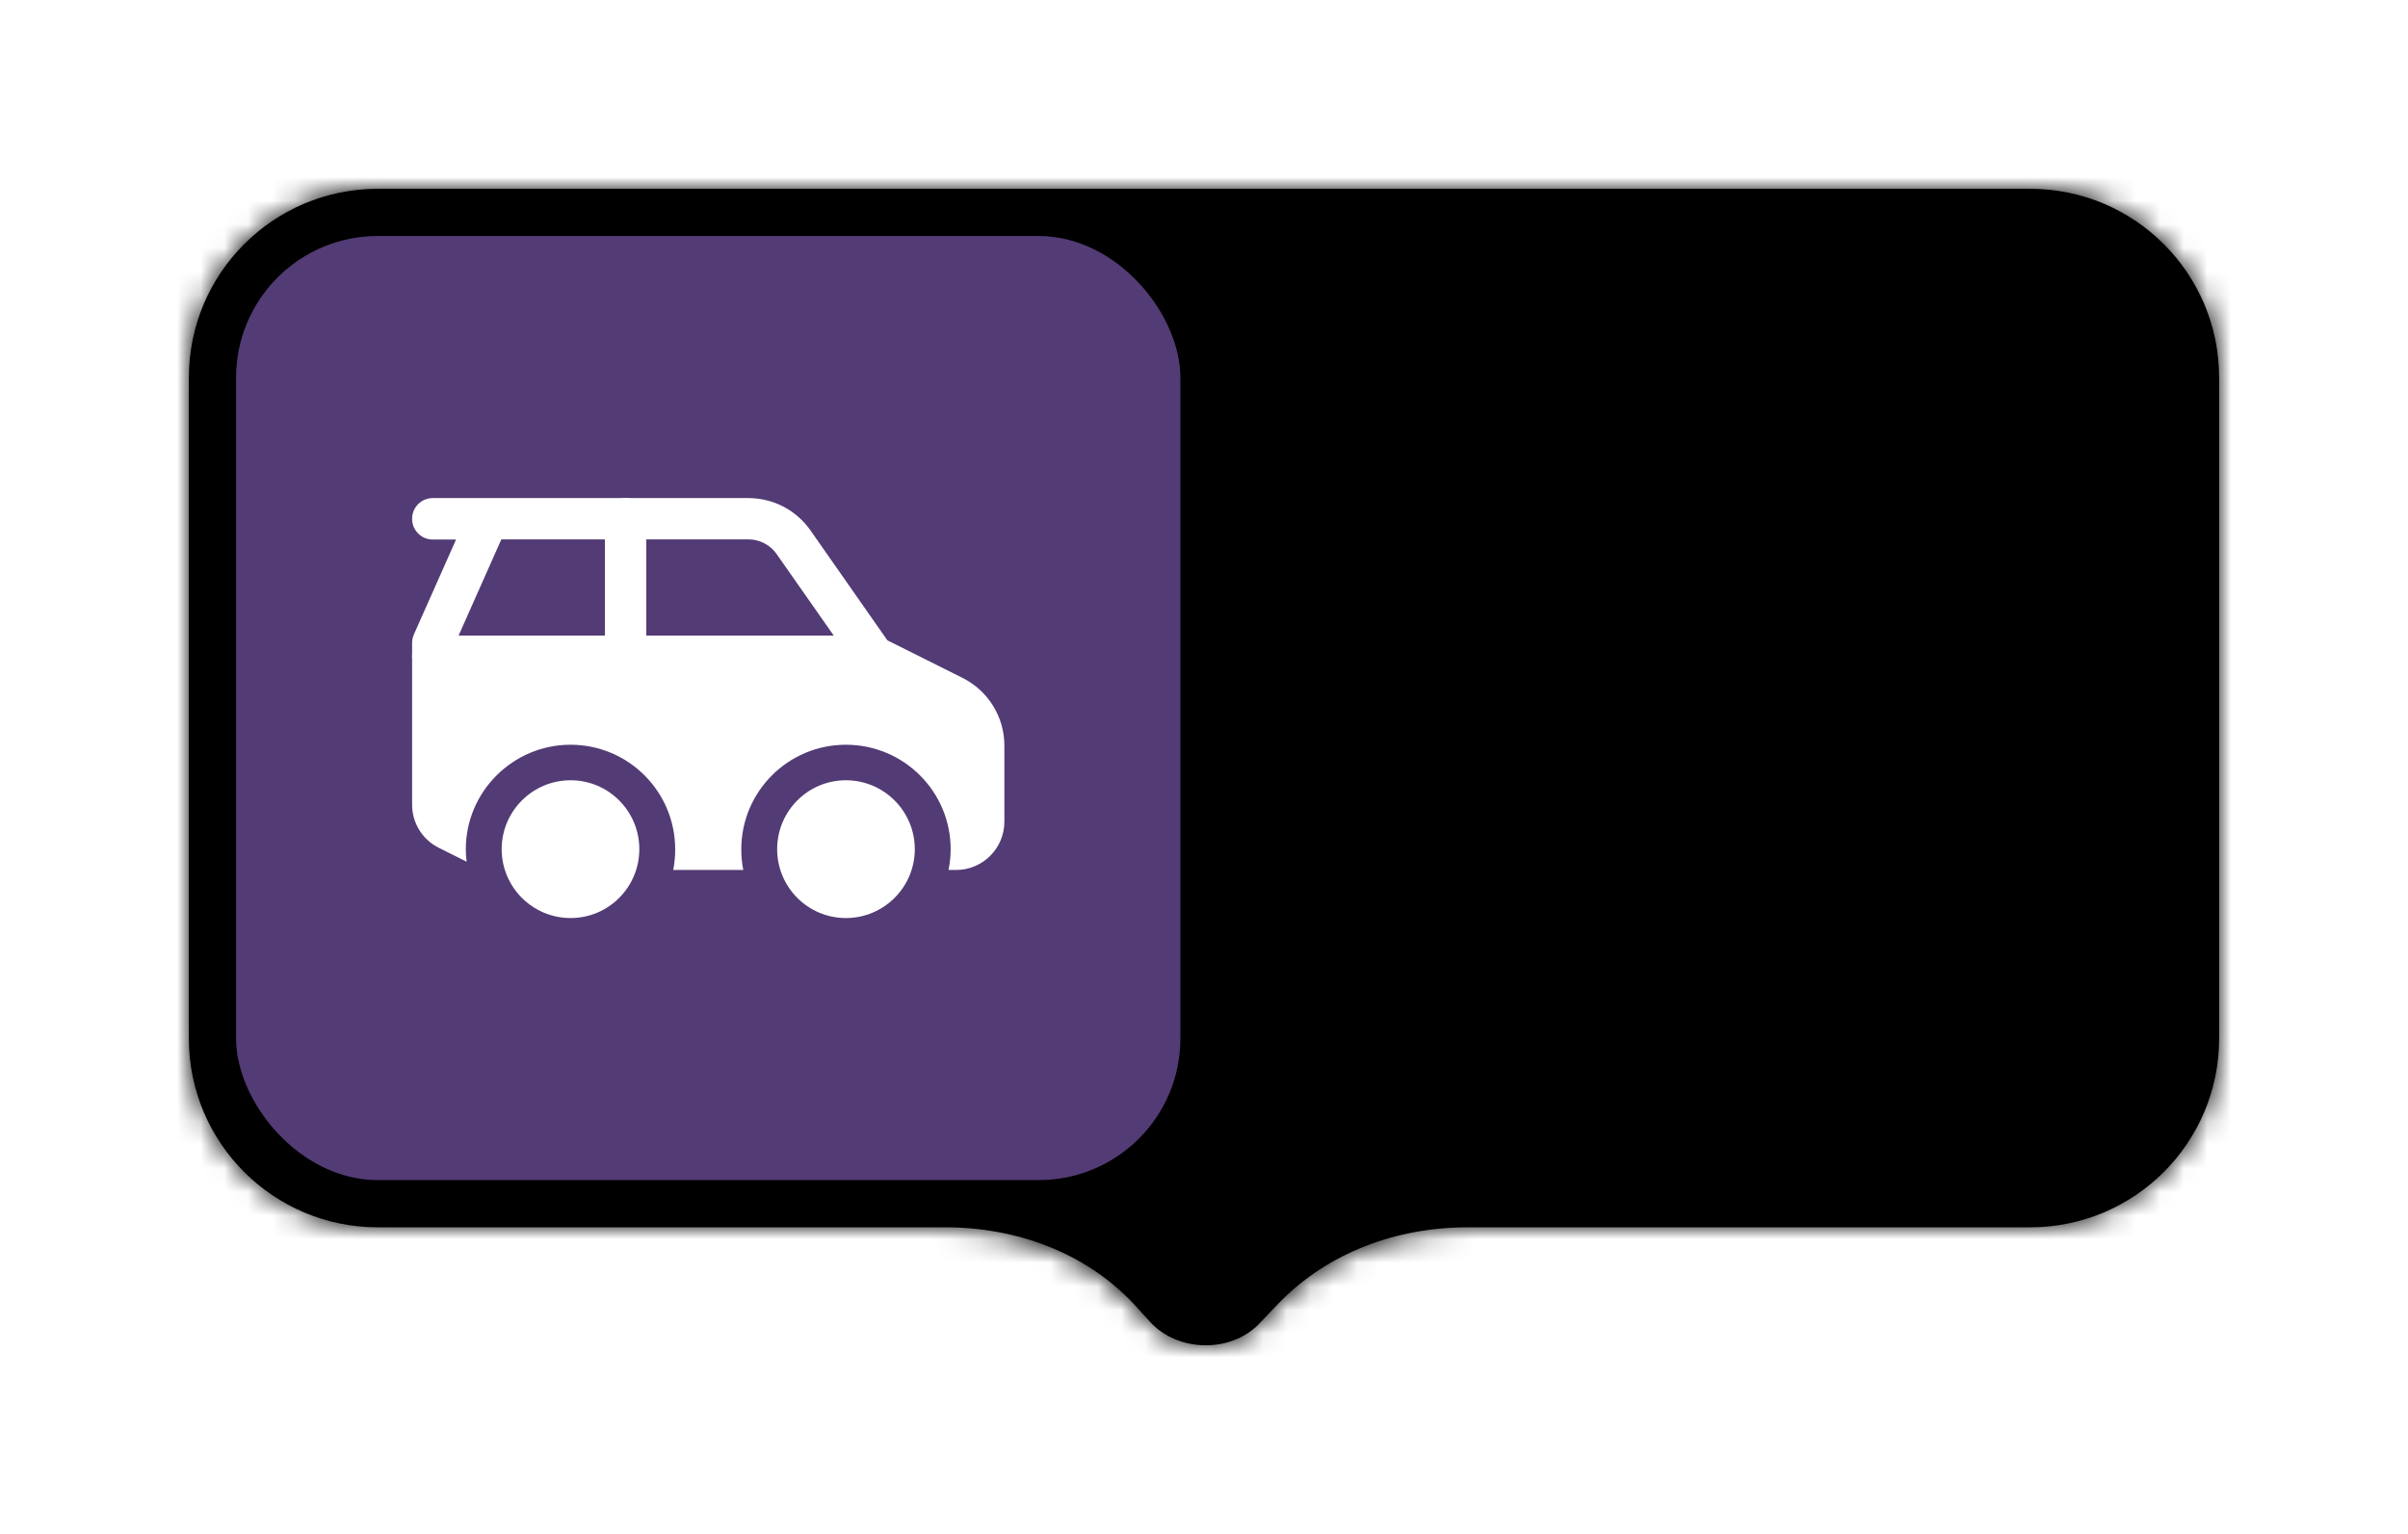 <svg width="102" height="65" viewBox="0 0 102 65" fill="none" xmlns="http://www.w3.org/2000/svg">
<g filter="url(#filter0_d_8318_8911)">
<mask id="path-1-inside-1_8318_8911" fill="white">
<path fill-rule="evenodd" clip-rule="evenodd" d="M16 6C11.582 6 8 9.582 8 14V42C8 46.418 11.582 50 16 50H40.049C43.039 50 45.978 51.064 48.023 53.246C48.25 53.489 48.474 53.734 48.694 53.981C49.879 55.312 52.173 55.347 53.384 54.038C53.646 53.755 53.913 53.475 54.184 53.196C56.261 51.062 59.177 50 62.155 50H86C90.418 50 94 46.418 94 42V14C94 9.582 90.418 6 86 6H16Z"/>
</mask>
<path fill-rule="evenodd" clip-rule="evenodd" d="M16 6C11.582 6 8 9.582 8 14V42C8 46.418 11.582 50 16 50H40.049C43.039 50 45.978 51.064 48.023 53.246C48.25 53.489 48.474 53.734 48.694 53.981C49.879 55.312 52.173 55.347 53.384 54.038C53.646 53.755 53.913 53.475 54.184 53.196C56.261 51.062 59.177 50 62.155 50H86C90.418 50 94 46.418 94 42V14C94 9.582 90.418 6 86 6H16Z" fill="black"/>
<path d="M48.694 53.981L47.2 55.311L47.201 55.311L48.694 53.981ZM53.384 54.038L54.852 55.397L54.852 55.396L53.384 54.038ZM54.184 53.196L52.751 51.801L54.184 53.196ZM48.023 53.246L49.482 51.879L48.023 53.246ZM8 14H10C10 10.686 12.686 8 16 8V6V4C10.477 4 6 8.477 6 14H8ZM8 42H10V14H8H6V42H8ZM16 50V48C12.686 48 10 45.314 10 42H8H6C6 47.523 10.477 52 16 52V50ZM40.049 50V48H16V50V52H40.049V50ZM48.023 53.246L46.563 54.614C46.78 54.845 46.992 55.078 47.2 55.311L48.694 53.981L50.188 52.652C49.956 52.391 49.721 52.133 49.482 51.879L48.023 53.246ZM48.694 53.981L47.201 55.311C49.161 57.513 52.829 57.583 54.852 55.397L53.384 54.038L51.916 52.68C51.516 53.112 50.597 53.111 50.188 52.651L48.694 53.981ZM53.384 54.038L54.852 55.396C55.102 55.127 55.357 54.858 55.617 54.591L54.184 53.196L52.751 51.801C52.469 52.091 52.19 52.384 51.916 52.68L53.384 54.038ZM86 50V48H62.155V50V52H86V50ZM94 42H92C92 45.314 89.314 48 86 48V50V52C91.523 52 96 47.523 96 42H94ZM94 14H92V42H94H96V14H94ZM86 6V8C89.314 8 92 10.686 92 14H94H96C96 8.477 91.523 4 86 4V6ZM16 6V8H86V6V4H16V6ZM54.184 53.196L55.617 54.591C57.265 52.897 59.638 52 62.155 52V50V48C58.717 48 55.256 49.227 52.751 51.801L54.184 53.196ZM40.049 50V52C42.585 52 44.959 52.902 46.563 54.614L48.023 53.246L49.482 51.879C46.996 49.226 43.493 48 40.049 48V50Z" fill="black" mask="url(#path-1-inside-1_8318_8911)"/>
<rect x="10" y="8" width="40" height="40" rx="6" fill="#533B75"/>
<path d="M24.169 36.897C25.779 36.897 27.081 35.588 27.081 33.978C27.081 32.368 25.779 31.059 24.169 31.059C22.559 31.059 21.25 32.368 21.25 33.978C21.25 35.588 22.559 36.897 24.169 36.897Z" fill="white"/>
<path d="M35.831 36.897C37.441 36.897 38.75 35.588 38.75 33.978C38.75 32.368 37.441 31.059 35.831 31.059C34.221 31.059 32.919 32.368 32.919 33.978C32.919 35.588 34.221 36.897 35.831 36.897Z" fill="white"/>
<path fill-rule="evenodd" clip-rule="evenodd" d="M17.456 25.809C17.456 25.326 17.848 24.934 18.331 24.934H37C37.483 24.934 37.875 25.326 37.875 25.809C37.875 26.292 37.483 26.684 37 26.684H18.331C17.848 26.684 17.456 26.292 17.456 25.809Z" fill="white"/>
<path fill-rule="evenodd" clip-rule="evenodd" d="M26.5 19.103C26.983 19.103 27.375 19.495 27.375 19.978V25.809C27.375 26.292 26.983 26.684 26.5 26.684C26.017 26.684 25.625 26.292 25.625 25.809V19.978C25.625 19.495 26.017 19.103 26.5 19.103Z" fill="white"/>
<path fill-rule="evenodd" clip-rule="evenodd" d="M17.456 19.978C17.456 19.495 17.848 19.103 18.331 19.103H31.701C32.751 19.103 33.731 19.614 34.333 20.475L37.588 25.13L40.766 26.719C41.858 27.265 42.544 28.371 42.544 29.589V32.816C42.544 33.943 41.627 34.86 40.5 34.86H40.178C40.234 34.58 40.269 34.286 40.269 33.985C40.269 31.535 38.281 29.554 35.831 29.554C33.381 29.554 31.4 31.542 31.4 33.985C31.4 34.286 31.428 34.58 31.484 34.86H28.516C28.572 34.58 28.6 34.286 28.6 33.985C28.6 31.535 26.612 29.554 24.169 29.554C21.726 29.554 19.731 31.542 19.731 33.985C19.731 34.16 19.745 34.342 19.766 34.51L18.59 33.922C17.897 33.579 17.456 32.872 17.456 32.095V25.235C17.456 25.116 17.484 24.99 17.533 24.878L19.318 20.86H18.331C17.848 20.86 17.456 20.468 17.456 19.985V19.978ZM21.236 20.853L19.423 24.934H25.625V20.853H21.236ZM27.375 20.853V24.934H35.32L32.898 21.476C32.625 21.084 32.177 20.853 31.701 20.853H27.375Z" fill="white"/>
</g>
<defs>
<filter id="filter0_d_8318_8911" x="0" y="0" width="102" height="65" filterUnits="userSpaceOnUse" color-interpolation-filters="sRGB">
<feFlood flood-opacity="0" result="BackgroundImageFix"/>
<feColorMatrix in="SourceAlpha" type="matrix" values="0 0 0 0 0 0 0 0 0 0 0 0 0 0 0 0 0 0 127 0" result="hardAlpha"/>
<feOffset dy="2"/>
<feGaussianBlur stdDeviation="4"/>
<feColorMatrix type="matrix" values="0 0 0 0 0 0 0 0 0 0 0 0 0 0 0 0 0 0 0.16 0"/>
<feBlend mode="normal" in2="BackgroundImageFix" result="effect1_dropShadow_8318_8911"/>
<feBlend mode="normal" in="SourceGraphic" in2="effect1_dropShadow_8318_8911" result="shape"/>
</filter>
</defs>
</svg>

